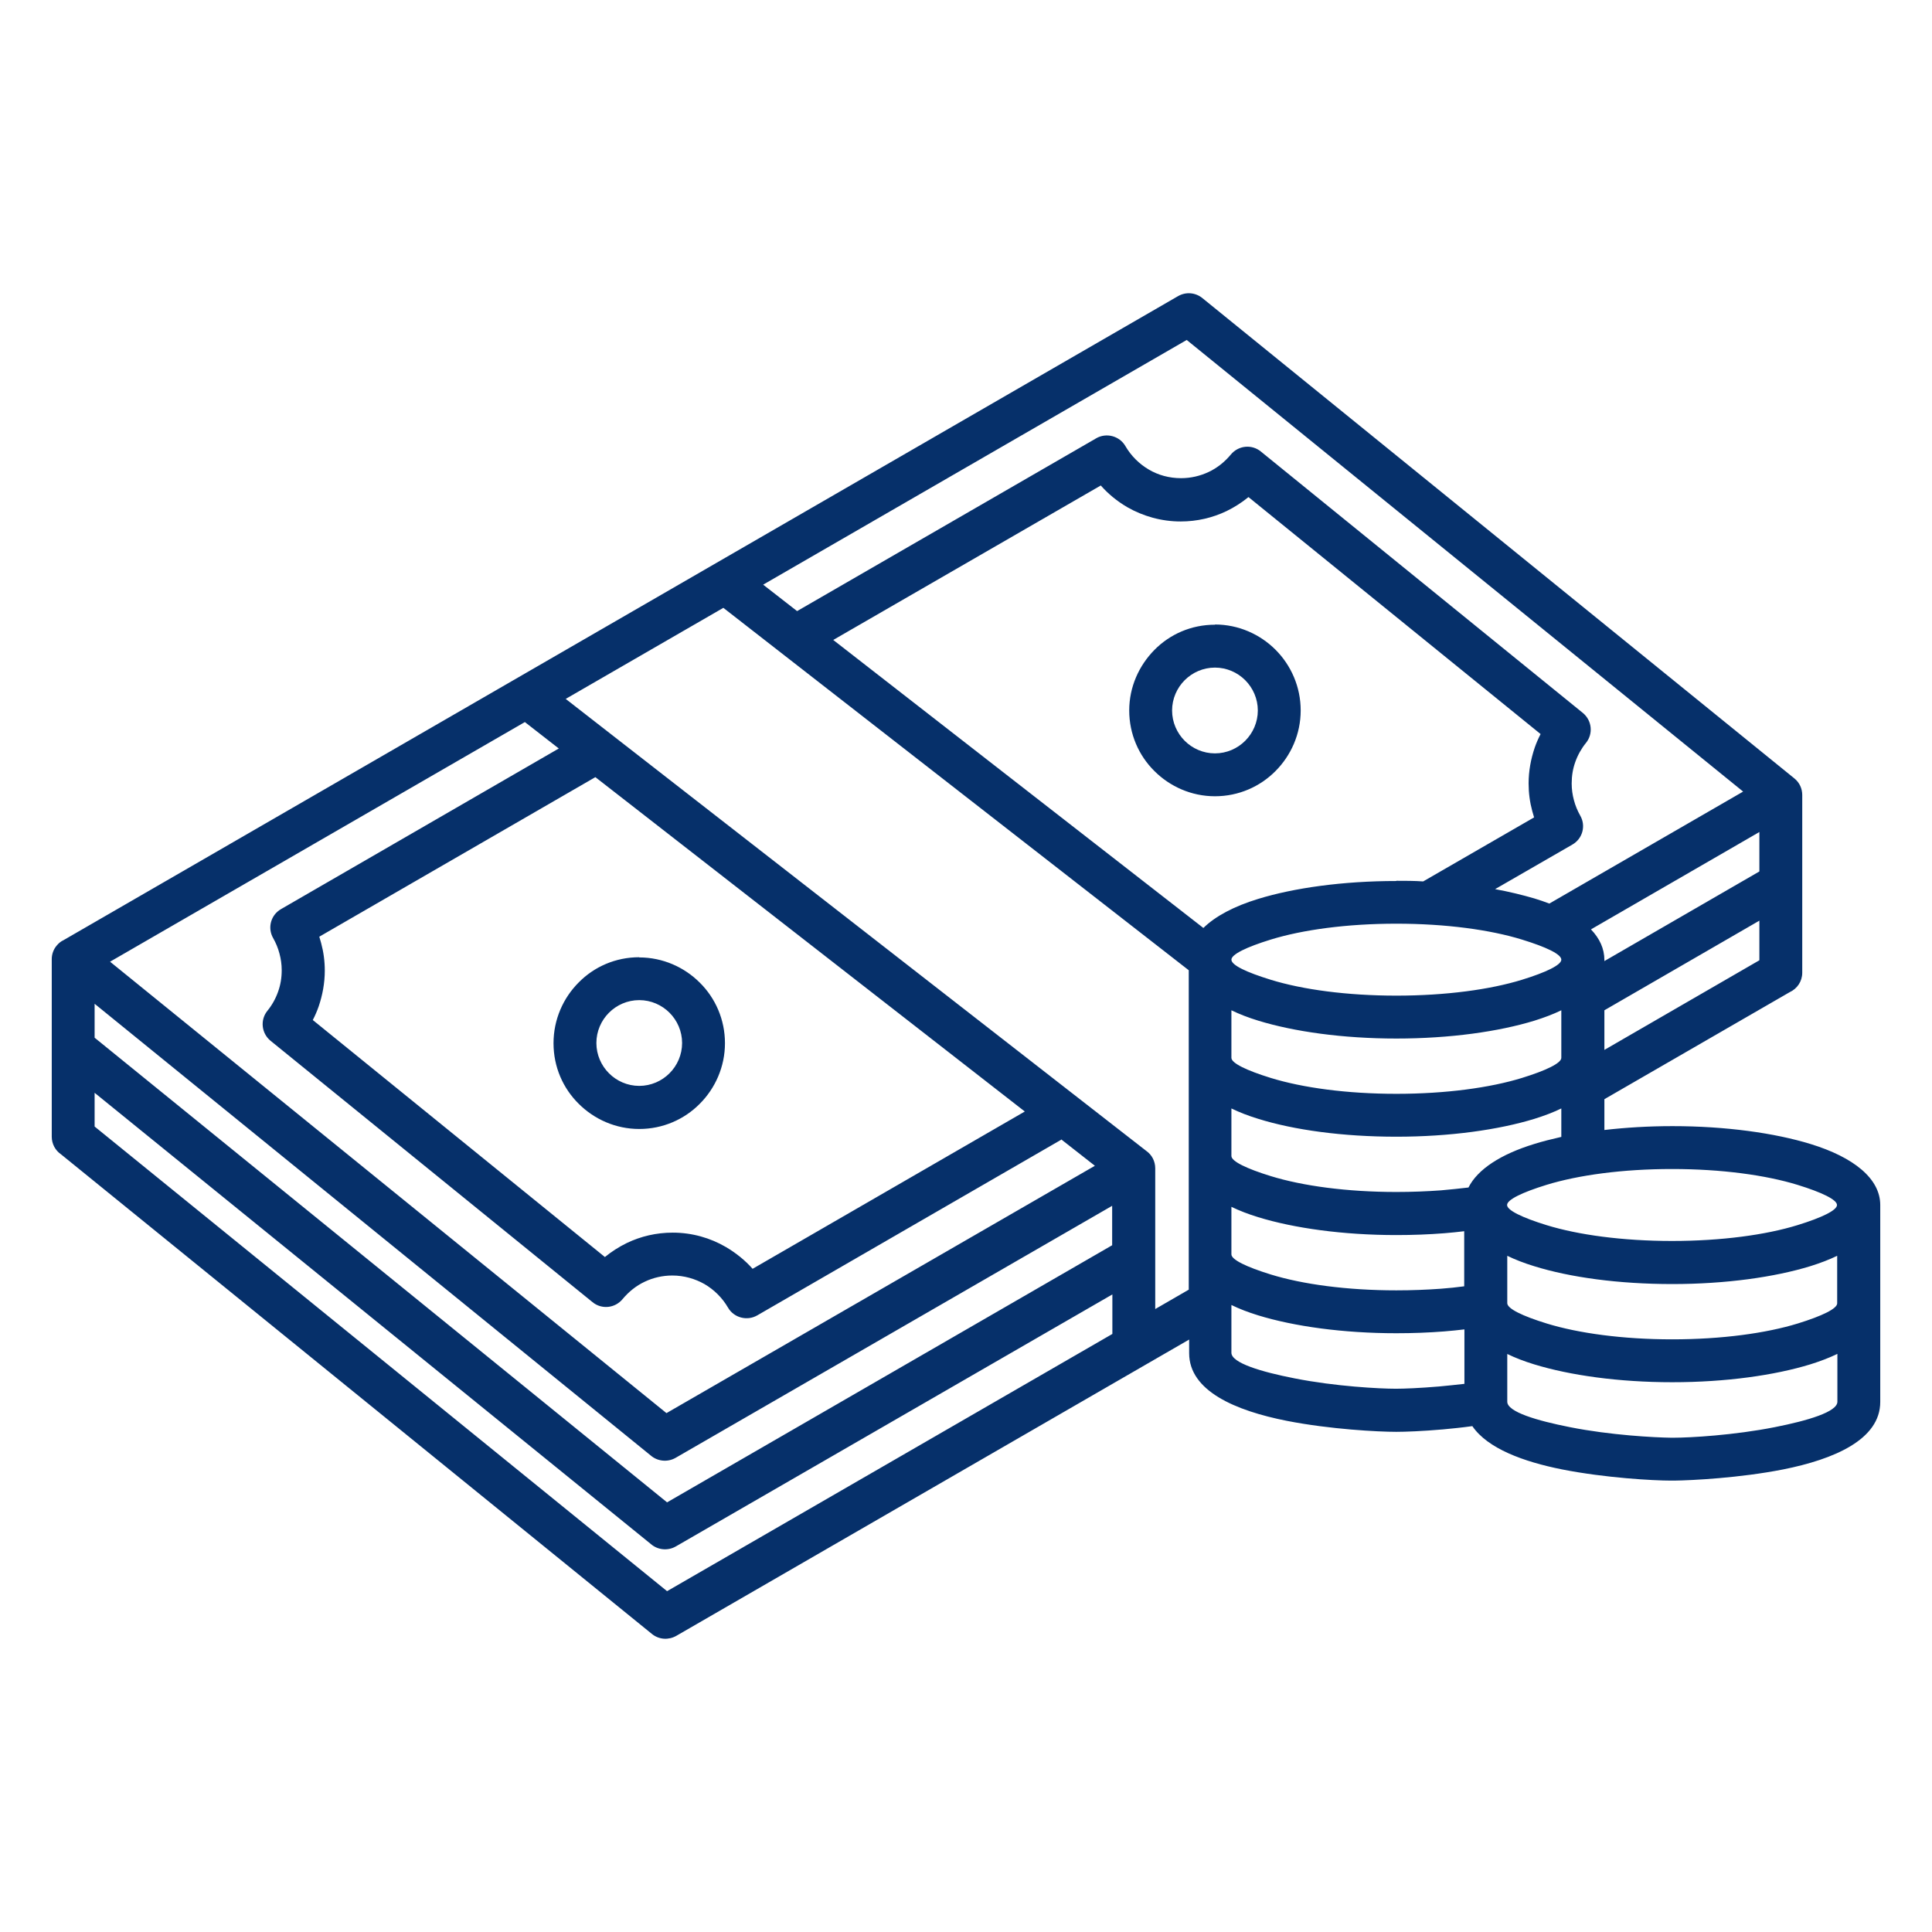 <svg width="112" height="112" viewBox="0 0 112 112" fill="none" xmlns="http://www.w3.org/2000/svg">
<path fill-rule="evenodd" clip-rule="evenodd" d="M101.993 53.371L93.008 58.567V60.864L101.993 55.668V53.371ZM93.008 63.716V65.507C94.244 65.365 95.563 65.283 96.953 65.283C100.05 65.283 102.888 65.683 104.961 66.32C107.457 67.086 109 68.323 109 69.855V81.272C109 83.452 106.327 84.595 103.371 85.184C100.862 85.679 98.071 85.82 97.059 85.832H96.87C95.858 85.832 93.066 85.679 90.558 85.184C88.309 84.736 86.236 83.97 85.353 82.674C84.752 82.757 84.175 82.816 83.657 82.863C82.456 82.969 81.455 83.004 80.972 83.004H80.913C79.924 83.004 77.121 82.863 74.601 82.368C71.621 81.779 68.936 80.636 68.936 78.444V77.655L39.201 94.834C38.765 95.081 38.212 95.058 37.8 94.728L3.542 66.921C3.212 66.697 3 66.32 3 65.896V55.598C3 55.327 3.094 55.044 3.283 54.82C3.4 54.679 3.53 54.572 3.683 54.502L68.3 17.163C68.76 16.903 69.313 16.962 69.702 17.28L104.019 45.123C104.325 45.37 104.478 45.724 104.478 46.089V56.387C104.478 56.894 104.183 57.318 103.748 57.518L92.996 63.728L93.008 63.716ZM68.913 74.768V72.718V67.015V61.324V56.246L41.933 35.237L32.794 40.516L66.452 66.72C66.77 66.944 66.97 67.309 66.97 67.734V75.887L68.925 74.756L68.913 74.768ZM64.485 77.325V75.039L39.177 89.649C38.706 89.92 38.117 89.85 37.729 89.508L5.485 63.351V65.306L38.671 92.242L64.473 77.337L64.485 77.325ZM5.485 60.157L38.671 87.093L64.473 72.188V69.902L39.166 84.512C38.694 84.783 38.106 84.713 37.717 84.371L5.485 58.19V60.146V60.157ZM101.993 48.222V50.519L93.008 55.715V55.657C93.008 54.997 92.737 54.408 92.23 53.877L101.993 48.233V48.222ZM106.503 72.8C106.044 73.024 105.514 73.224 104.949 73.401C102.876 74.037 100.05 74.438 96.941 74.438C93.832 74.438 91.006 74.049 88.933 73.401C88.356 73.224 87.838 73.024 87.378 72.8V75.546C87.378 75.864 88.25 76.288 89.663 76.724C91.5 77.289 94.067 77.643 96.941 77.643C99.814 77.643 102.382 77.289 104.219 76.724C105.632 76.288 106.503 75.864 106.503 75.557V72.8ZM84.894 71.374C84.517 71.422 84.128 71.457 83.728 71.492C82.833 71.563 81.902 71.598 80.948 71.598C77.851 71.598 75.013 71.198 72.94 70.561C72.363 70.385 71.845 70.184 71.386 69.961V72.718C71.386 73.024 72.257 73.448 73.671 73.884C75.508 74.45 78.075 74.803 80.948 74.803C81.855 74.803 82.715 74.768 83.528 74.709C83.999 74.674 84.446 74.627 84.882 74.568V71.374H84.894ZM106.503 78.491C106.044 78.715 105.514 78.915 104.949 79.092C102.876 79.728 100.05 80.129 96.941 80.129C93.832 80.129 91.006 79.728 88.933 79.092C88.356 78.915 87.838 78.715 87.378 78.491V81.26C87.378 81.849 89.098 82.356 91.006 82.733C93.373 83.204 95.94 83.334 96.87 83.346H97.023C97.954 83.346 100.521 83.204 102.888 82.733C104.796 82.356 106.515 81.849 106.515 81.26V78.491H106.503ZM84.894 77.066C84.517 77.113 84.128 77.148 83.728 77.183C82.833 77.254 81.902 77.289 80.948 77.289C77.851 77.289 75.013 76.889 72.94 76.253C72.363 76.076 71.845 75.876 71.386 75.652V78.421C71.386 79.01 73.117 79.528 75.048 79.905C77.427 80.376 79.995 80.506 80.901 80.506H80.948C81.384 80.506 82.303 80.471 83.421 80.376C83.893 80.329 84.399 80.282 84.894 80.223V77.077V77.066ZM90.511 65.907V64.258C90.052 64.482 89.522 64.682 88.956 64.859C86.884 65.495 84.057 65.896 80.948 65.896C77.84 65.896 75.013 65.507 72.94 64.859C72.363 64.682 71.845 64.482 71.386 64.258V67.015C71.386 67.321 72.257 67.746 73.671 68.181C75.508 68.747 78.075 69.1 80.948 69.1C81.855 69.1 82.715 69.065 83.528 69.006C84.081 68.959 84.623 68.9 85.129 68.841C85.659 67.781 87.013 66.909 88.933 66.32C89.416 66.167 89.946 66.037 90.511 65.907ZM104.207 68.688C102.37 68.123 99.803 67.769 96.929 67.769C94.056 67.769 91.488 68.123 89.651 68.688C88.238 69.124 87.367 69.548 87.367 69.855C87.367 70.161 88.238 70.585 89.651 71.021C91.488 71.587 94.056 71.94 96.929 71.94C99.803 71.94 102.37 71.587 104.207 71.021C105.62 70.585 106.492 70.161 106.492 69.855C106.492 69.548 105.62 69.124 104.207 68.688ZM90.511 58.567C90.052 58.791 89.522 58.991 88.956 59.168C86.884 59.804 84.057 60.205 80.948 60.205C77.84 60.205 75.013 59.804 72.94 59.168C72.363 58.991 71.845 58.791 71.386 58.567V61.324C71.386 61.63 72.257 62.054 73.671 62.49C75.508 63.056 78.075 63.41 80.948 63.41C83.822 63.41 86.389 63.056 88.226 62.49C89.639 62.054 90.511 61.63 90.511 61.324V58.567ZM71.386 55.633C71.386 55.951 72.257 56.364 73.671 56.799C75.508 57.365 78.075 57.718 80.948 57.718C83.822 57.718 86.389 57.365 88.226 56.799C89.639 56.364 90.511 55.939 90.511 55.633C90.511 55.315 89.639 54.902 88.226 54.467C86.389 53.901 83.822 53.547 80.948 53.547C78.075 53.547 75.508 53.901 73.671 54.467C72.257 54.902 71.386 55.327 71.386 55.633ZM80.948 51.061C81.478 51.061 81.997 51.061 82.503 51.097L88.933 47.385C88.898 47.267 88.862 47.15 88.827 47.02C88.686 46.501 88.615 45.971 88.615 45.417C88.615 44.699 88.745 44.004 88.968 43.344C89.062 43.073 89.18 42.802 89.31 42.554L72.375 28.816C71.987 29.134 71.563 29.405 71.103 29.629C70.291 30.017 69.396 30.23 68.442 30.23C67.323 30.23 66.263 29.923 65.356 29.405C64.768 29.063 64.249 28.639 63.814 28.144L48.304 37.099L69.761 53.795C70.456 53.111 71.551 52.534 72.94 52.11C75.013 51.474 77.84 51.073 80.948 51.073V51.061ZM86.672 51.544C87.508 51.697 88.273 51.886 88.956 52.086C89.263 52.181 89.545 52.275 89.816 52.381L101.051 45.889L68.795 19.708L44.241 33.894L46.208 35.426L63.484 25.446C63.484 25.446 63.531 25.422 63.543 25.41C64.132 25.069 64.897 25.269 65.239 25.858C65.568 26.424 66.039 26.895 66.605 27.225C67.146 27.543 67.782 27.72 68.465 27.72C69.042 27.72 69.572 27.59 70.055 27.366C70.562 27.131 70.997 26.777 71.351 26.353C71.786 25.823 72.564 25.74 73.094 26.176L91.759 41.329C92.289 41.765 92.372 42.542 91.936 43.073C91.677 43.391 91.465 43.768 91.323 44.168C91.182 44.557 91.112 44.97 91.112 45.417C91.112 45.759 91.159 46.077 91.241 46.384C91.323 46.702 91.453 47.008 91.606 47.279C91.948 47.868 91.748 48.622 91.147 48.964L86.672 51.544ZM37.057 55.492C35.68 55.492 34.443 56.045 33.548 56.953C32.653 57.848 32.088 59.097 32.088 60.476C32.088 61.854 32.641 63.091 33.548 63.987C34.443 64.882 35.691 65.448 37.057 65.448C38.424 65.448 39.672 64.894 40.567 63.987C41.462 63.091 42.027 61.842 42.027 60.476C42.027 59.109 41.474 57.86 40.567 56.964C39.672 56.069 38.424 55.503 37.057 55.503V55.492ZM38.812 58.708C38.365 58.261 37.741 57.978 37.057 57.978C36.374 57.978 35.75 58.261 35.303 58.708C34.855 59.156 34.573 59.78 34.573 60.464C34.573 61.147 34.855 61.772 35.303 62.219C35.75 62.667 36.374 62.95 37.057 62.95C37.741 62.95 38.365 62.667 38.812 62.219C39.26 61.772 39.542 61.147 39.542 60.464C39.542 59.78 39.26 59.156 38.812 58.708ZM70.432 36.215C69.054 36.215 67.818 36.769 66.923 37.676C66.028 38.584 65.462 39.821 65.462 41.187C65.462 42.554 66.016 43.803 66.923 44.699C67.818 45.594 69.066 46.16 70.432 46.16C71.798 46.16 73.046 45.606 73.942 44.699C74.837 43.803 75.402 42.554 75.402 41.187C75.402 39.821 74.848 38.572 73.942 37.664C73.046 36.769 71.798 36.203 70.432 36.203V36.215ZM72.187 39.432C71.739 38.984 71.115 38.701 70.432 38.701C69.749 38.701 69.125 38.984 68.677 39.432C68.23 39.88 67.947 40.504 67.947 41.187C67.947 41.871 68.23 42.495 68.677 42.943C69.125 43.391 69.749 43.674 70.432 43.674C71.115 43.674 71.739 43.391 72.187 42.943C72.634 42.495 72.917 41.871 72.917 41.187C72.917 40.504 72.634 39.88 72.187 39.432ZM34.514 45.052L18.51 54.301C18.545 54.419 18.58 54.537 18.616 54.667C18.757 55.185 18.828 55.715 18.828 56.269C18.828 56.988 18.698 57.683 18.474 58.343C18.38 58.614 18.262 58.885 18.133 59.132L35.067 72.871C35.456 72.553 35.88 72.282 36.339 72.058C37.152 71.669 38.047 71.457 39.001 71.457C40.119 71.457 41.179 71.763 42.086 72.294C42.663 72.635 43.193 73.059 43.629 73.554L59.409 64.435L34.514 45.052ZM61.517 66.072L43.9 76.253C43.311 76.594 42.545 76.394 42.204 75.805C41.874 75.239 41.403 74.768 40.838 74.438C40.296 74.132 39.66 73.943 38.977 73.943C38.4 73.943 37.858 74.073 37.387 74.297C36.881 74.532 36.445 74.886 36.092 75.31C35.656 75.84 34.879 75.923 34.349 75.487L15.683 60.334C15.153 59.898 15.071 59.121 15.507 58.59C15.766 58.272 15.978 57.895 16.119 57.495C16.26 57.106 16.331 56.693 16.331 56.246C16.331 55.904 16.284 55.586 16.201 55.279C16.119 54.961 15.989 54.655 15.836 54.384C15.495 53.795 15.695 53.041 16.296 52.699L32.394 43.391L30.427 41.859L6.38 55.751L38.636 81.92L63.472 67.581L61.517 66.049V66.072Z" fill="#06306A"/>
</svg>
